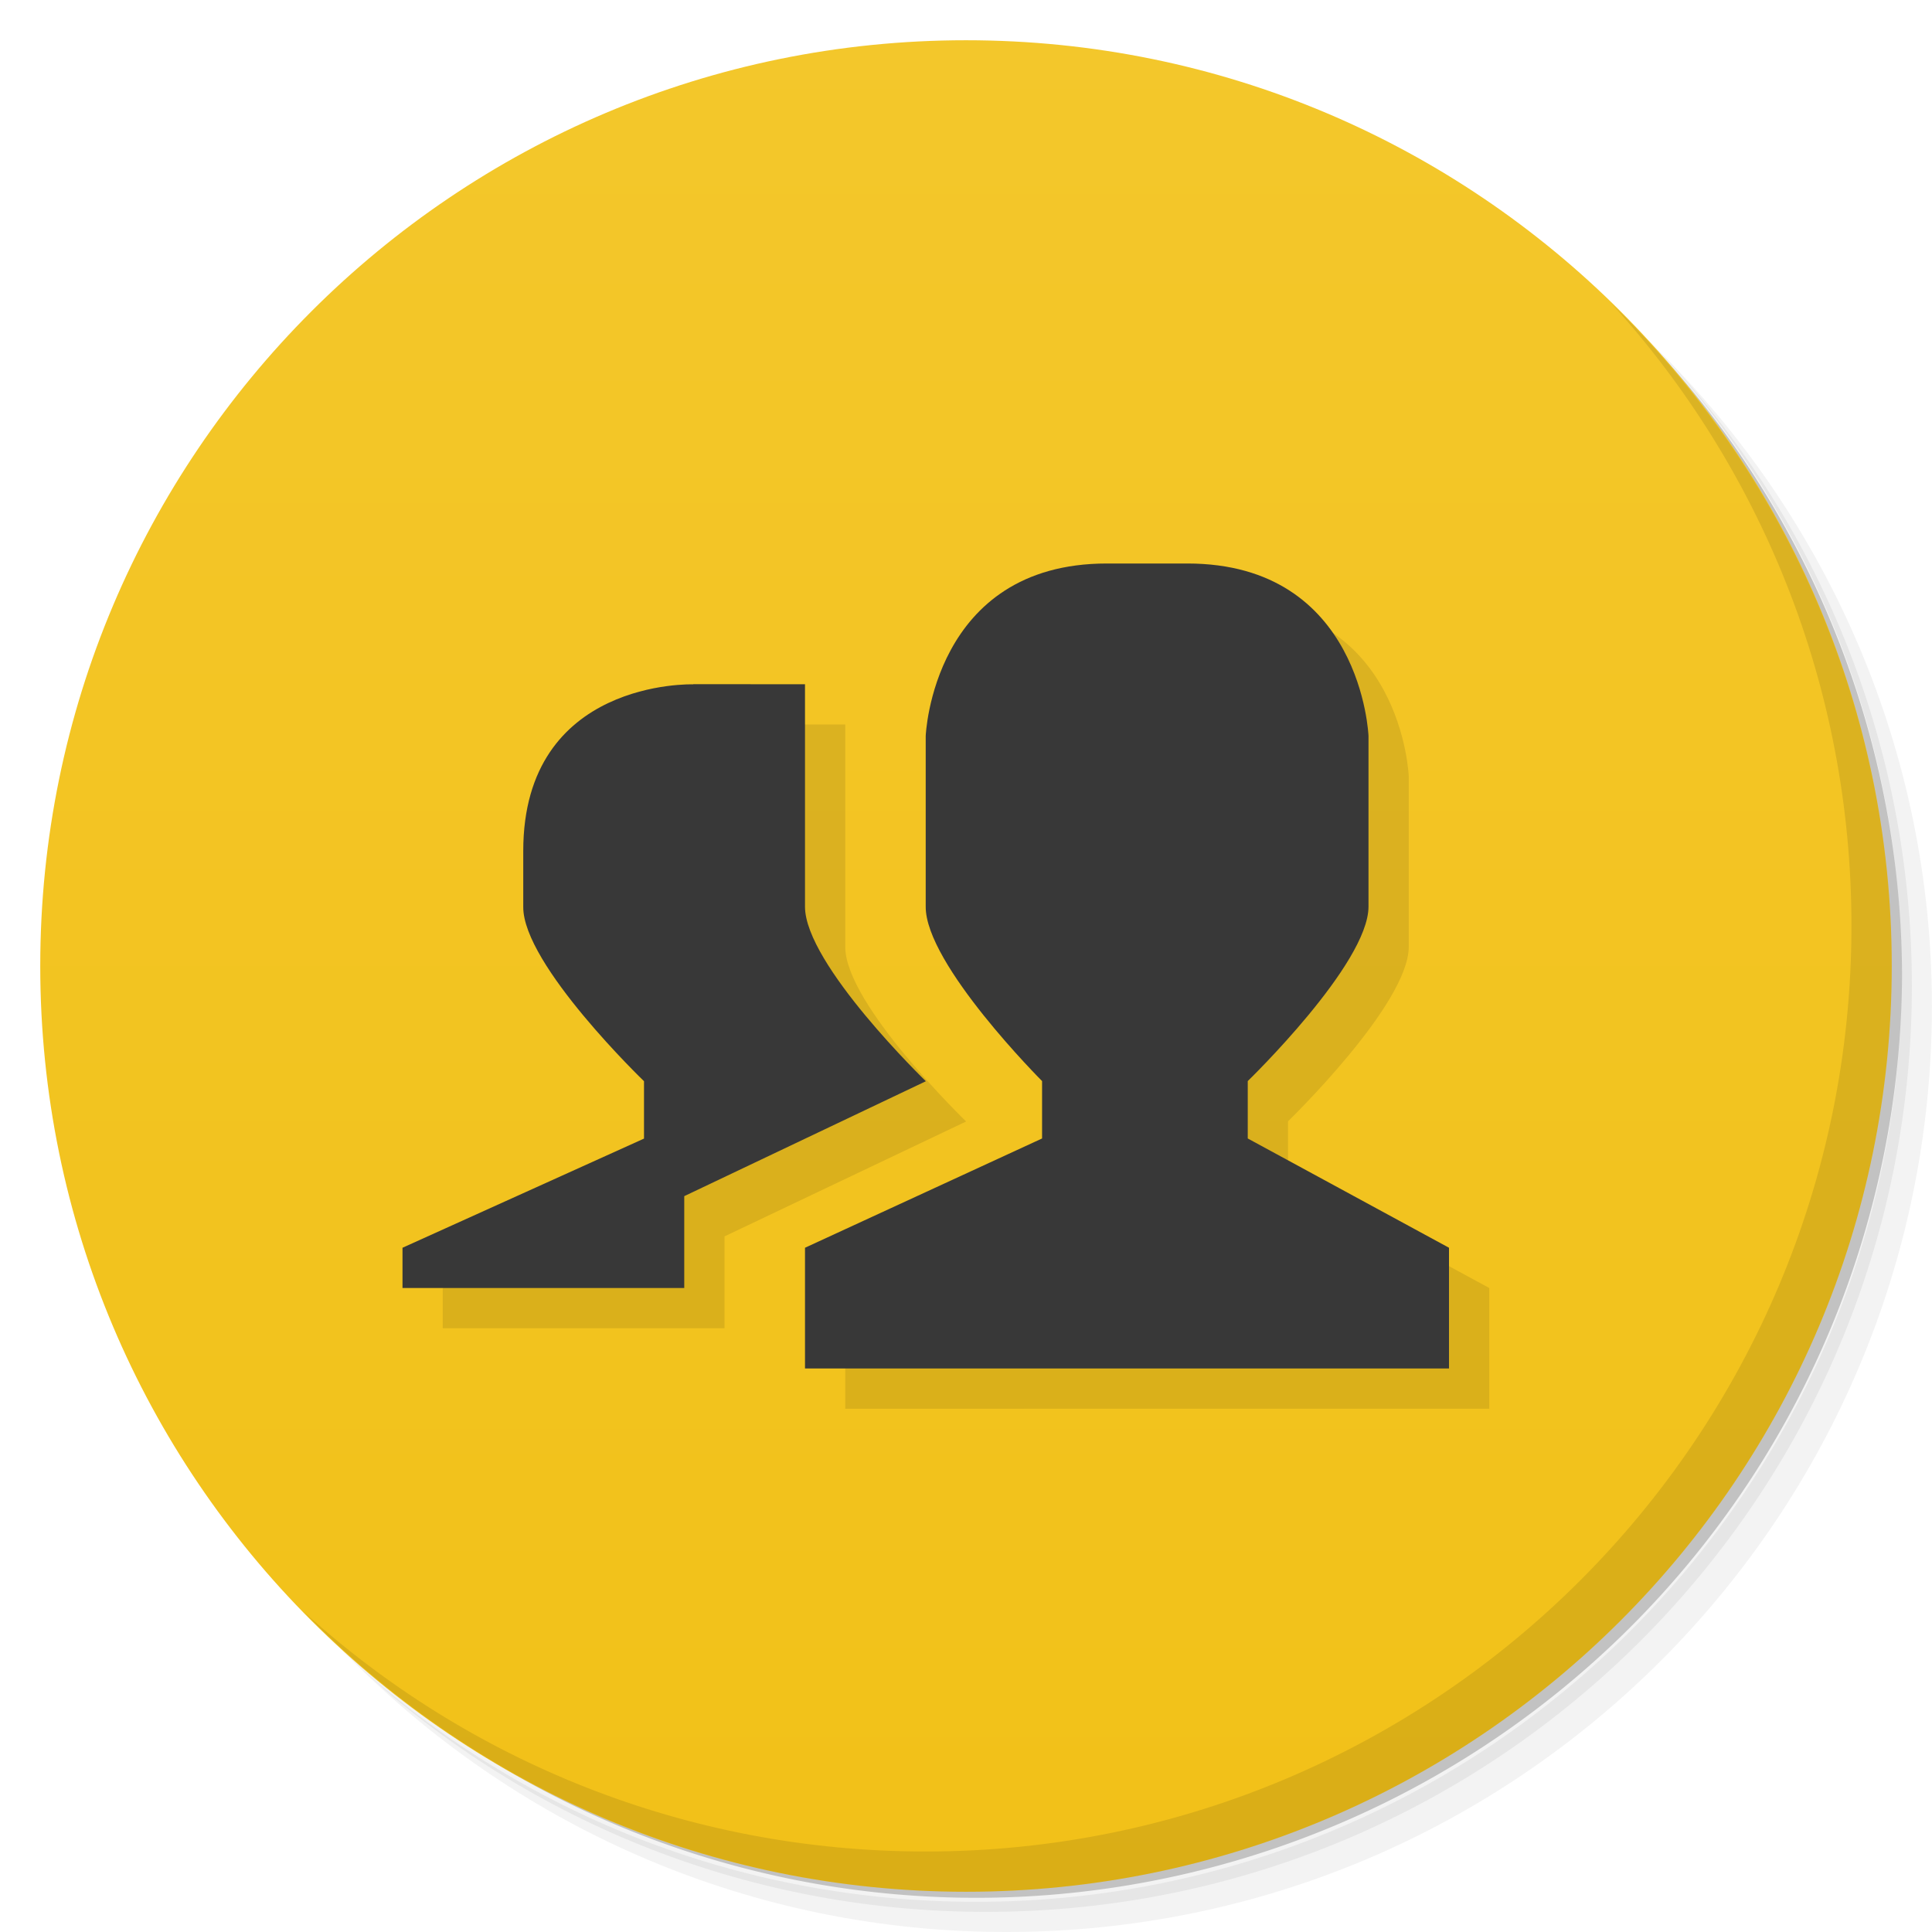 <svg version="1.1" viewBox="0 0 48 48" xmlns="http://www.w3.org/2000/svg">
 <defs>
  <linearGradient id="bg" x1="1" x2="47" gradientTransform="matrix(0 -1 1 0 -1.5e-6 48)" gradientUnits="userSpaceOnUse">
   <stop style="stop-color:#f2c118" offset="0"/>
   <stop style="stop-color:#f3c72b" offset="1"/>
  </linearGradient>
 </defs>
 <path d="m36.31 5c5.859 4.062 9.688 10.831 9.688 18.5 0 12.426-10.07 22.5-22.5 22.5-7.669 0-14.438-3.828-18.5-9.688 1.037 1.822 2.306 3.499 3.781 4.969 4.085 3.712 9.514 5.969 15.469 5.969 12.703 0 23-10.298 23-23 0-5.954-2.256-11.384-5.969-15.469-1.469-1.475-3.147-2.744-4.969-3.781zm4.969 3.781c3.854 4.113 6.219 9.637 6.219 15.719 0 12.703-10.297 23-23 23-6.081 0-11.606-2.364-15.719-6.219 4.16 4.144 9.883 6.719 16.219 6.719 12.703 0 23-10.298 23-23 0-6.335-2.575-12.06-6.719-16.219z" style="opacity:.05"/>
 <path d="m41.28 8.781c3.712 4.085 5.969 9.514 5.969 15.469 0 12.703-10.297 23-23 23-5.954 0-11.384-2.256-15.469-5.969 4.113 3.854 9.637 6.219 15.719 6.219 12.703 0 23-10.298 23-23 0-6.081-2.364-11.606-6.219-15.719z" style="opacity:.1"/>
 <path d="m31.25 2.375c8.615 3.154 14.75 11.417 14.75 21.13 0 12.426-10.07 22.5-22.5 22.5-9.708 0-17.971-6.135-21.12-14.75a23 23 0 0 0 44.875-7 23 23 0 0 0-16-21.875z" style="opacity:.2"/>
 <path d="m24 1c12.703 0 23 10.297 23 23s-10.297 23-23 23-23-10.297-23-23 10.297-23 23-23z" style="fill:url(#bg)"/>
 <path d="m40.03 7.531c3.712 4.084 5.969 9.514 5.969 15.469 0 12.703-10.297 23-23 23-5.954 0-11.384-2.256-15.469-5.969 4.178 4.291 10.01 6.969 16.469 6.969 12.703 0 23-10.298 23-23 0-6.462-2.677-12.291-6.969-16.469z" style="opacity:.1"/>
 <path d="m30.5 15c4.336 0 4.5 4.285 4.5 4.285v4.238c0 1.43-3 4.336-3 4.336v1.426l5 2.715v2.999l-16 1e-3v-3l5.89-2.715m-8.89-11.285h3v5.527c0 1.43 3.003 4.336 3.003 4.336l-6.003 2.855v2.282h-7v-1l6-3" style="opacity:.1"/>
 <path d="m27.5 14h2c4.336 0 4.5 4.285 4.5 4.285v4.238c0 1.43-3 4.336-3 4.336v1.426l5 2.715v2.999l-16 1e-3v-3l5.89-2.715v-1.426s-2.902-2.902-2.891-4.336v-4.238s0.169-4.285 4.5-4.285m-10.278 2.998 2.779 0.002v5.527c0 1.43 3.003 4.336 3.003 4.336l-6.003 2.855v2.282h-7v-1l6-2.712v-1.426s-3.011-2.898-3-4.332v-1.387c0-4.281 4.221-4.141 4.221-4.141" style="fill:#383838"/>
</svg>
